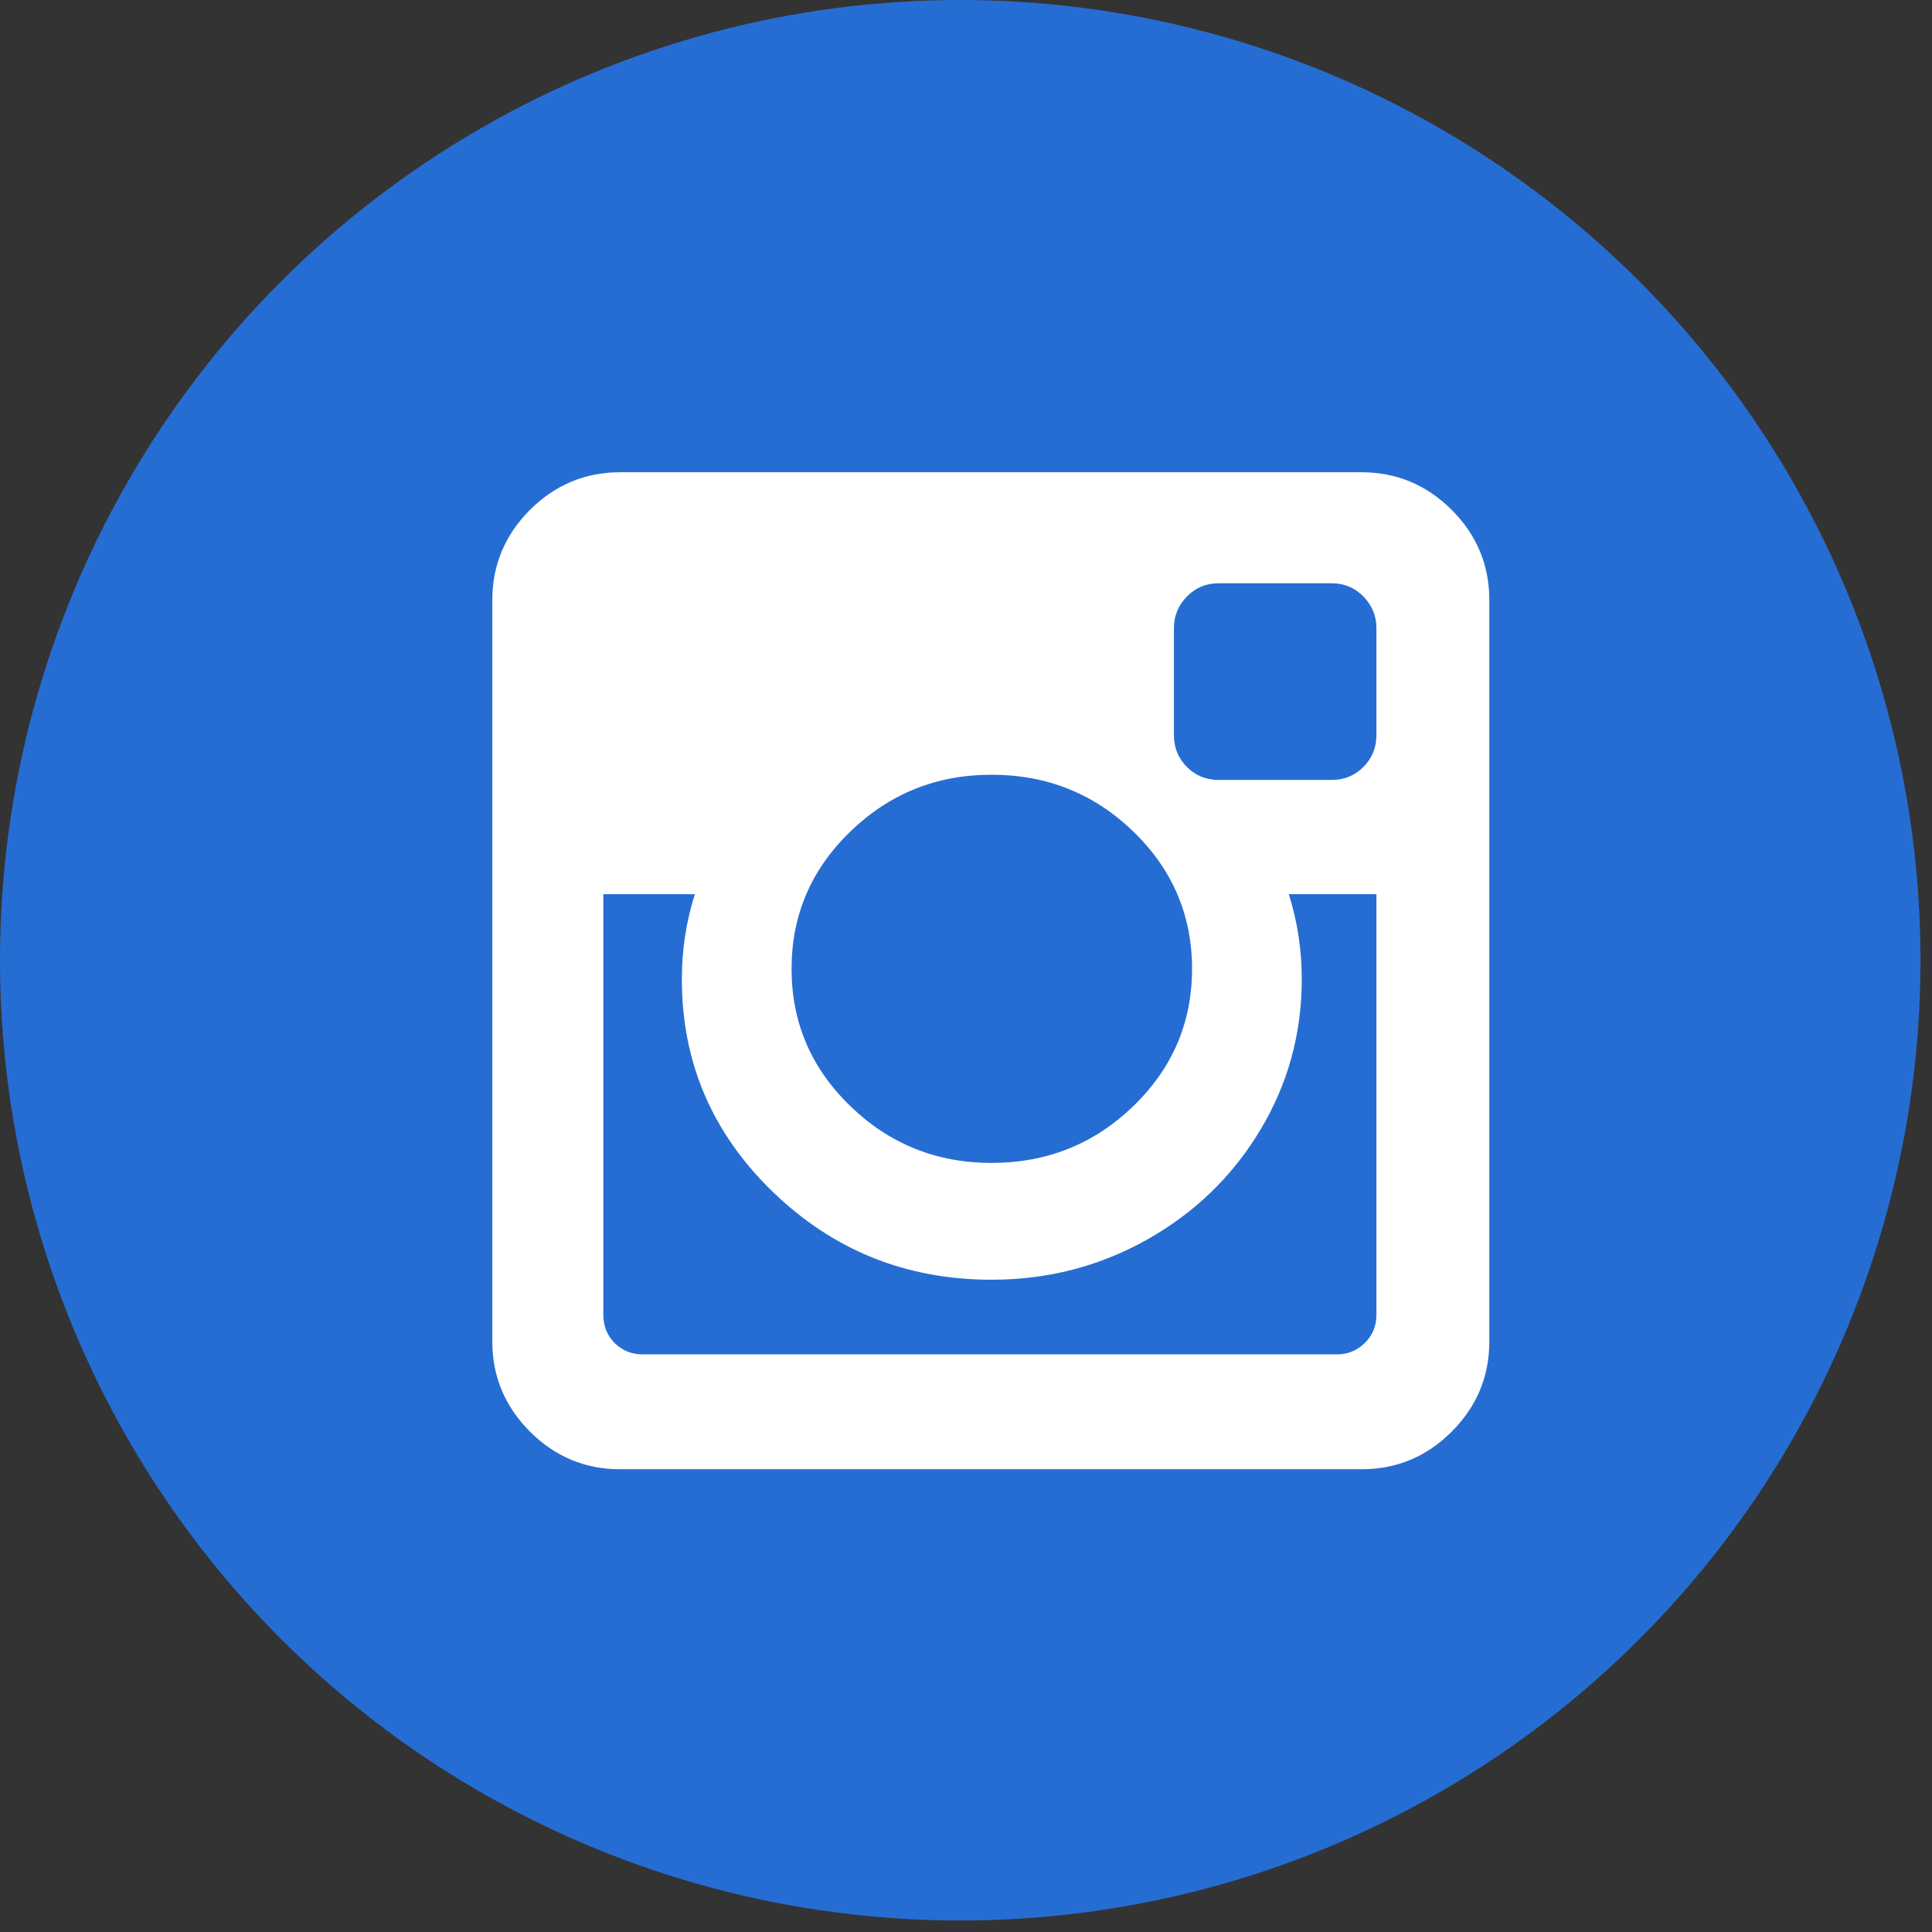 <svg width="39" height="39" viewBox="0 0 39 39" fill="none" xmlns="http://www.w3.org/2000/svg">
    <rect x="0" y="0" width="39" height="39" fill="#333333" stroke="none"/>
    <circle cx="19.384" cy="19.384" r="19.384" fill="#266DD3"/>
    <path d="M27.785 26.541V18.05H26.016C26.19 18.6 26.278 19.172 26.278 19.767C26.278 20.867 25.998 21.883 25.439 22.813C24.88 23.743 24.12 24.479 23.159 25.021C22.198 25.562 21.15 25.833 20.015 25.833C18.294 25.833 16.822 25.241 15.599 24.058C14.376 22.874 13.764 21.444 13.764 19.767C13.764 19.172 13.852 18.6 14.027 18.05H12.179V26.541C12.179 26.768 12.255 26.958 12.408 27.111C12.561 27.264 12.751 27.34 12.978 27.34H26.985C27.204 27.34 27.392 27.264 27.549 27.111C27.706 26.958 27.785 26.768 27.785 26.541ZM24.063 19.557C24.063 18.474 23.668 17.55 22.878 16.786C22.087 16.021 21.133 15.639 20.015 15.639C18.905 15.639 17.955 16.021 17.165 16.786C16.374 17.55 15.979 18.474 15.979 19.557C15.979 20.64 16.374 21.564 17.165 22.328C17.955 23.093 18.905 23.475 20.015 23.475C21.133 23.475 22.087 23.093 22.878 22.328C23.668 21.564 24.063 20.64 24.063 19.557ZM27.785 14.84V12.678C27.785 12.433 27.697 12.222 27.523 12.042C27.348 11.863 27.134 11.774 26.881 11.774H24.601C24.347 11.774 24.133 11.863 23.959 12.042C23.784 12.222 23.697 12.433 23.697 12.678V14.84C23.697 15.093 23.784 15.307 23.959 15.482C24.133 15.657 24.347 15.744 24.601 15.744H26.881C27.134 15.744 27.348 15.657 27.523 15.482C27.697 15.307 27.785 15.093 27.785 14.84ZM30.064 12.114V27.078C30.064 27.785 29.811 28.393 29.305 28.899C28.798 29.406 28.191 29.659 27.483 29.659H12.52C11.812 29.659 11.205 29.406 10.698 28.899C10.192 28.393 9.938 27.785 9.938 27.078V12.114C9.938 11.407 10.192 10.8 10.698 10.293C11.205 9.787 11.812 9.533 12.52 9.533H27.483C28.191 9.533 28.798 9.787 29.305 10.293C29.811 10.8 30.064 11.407 30.064 12.114Z" fill="white"/>
</svg>

